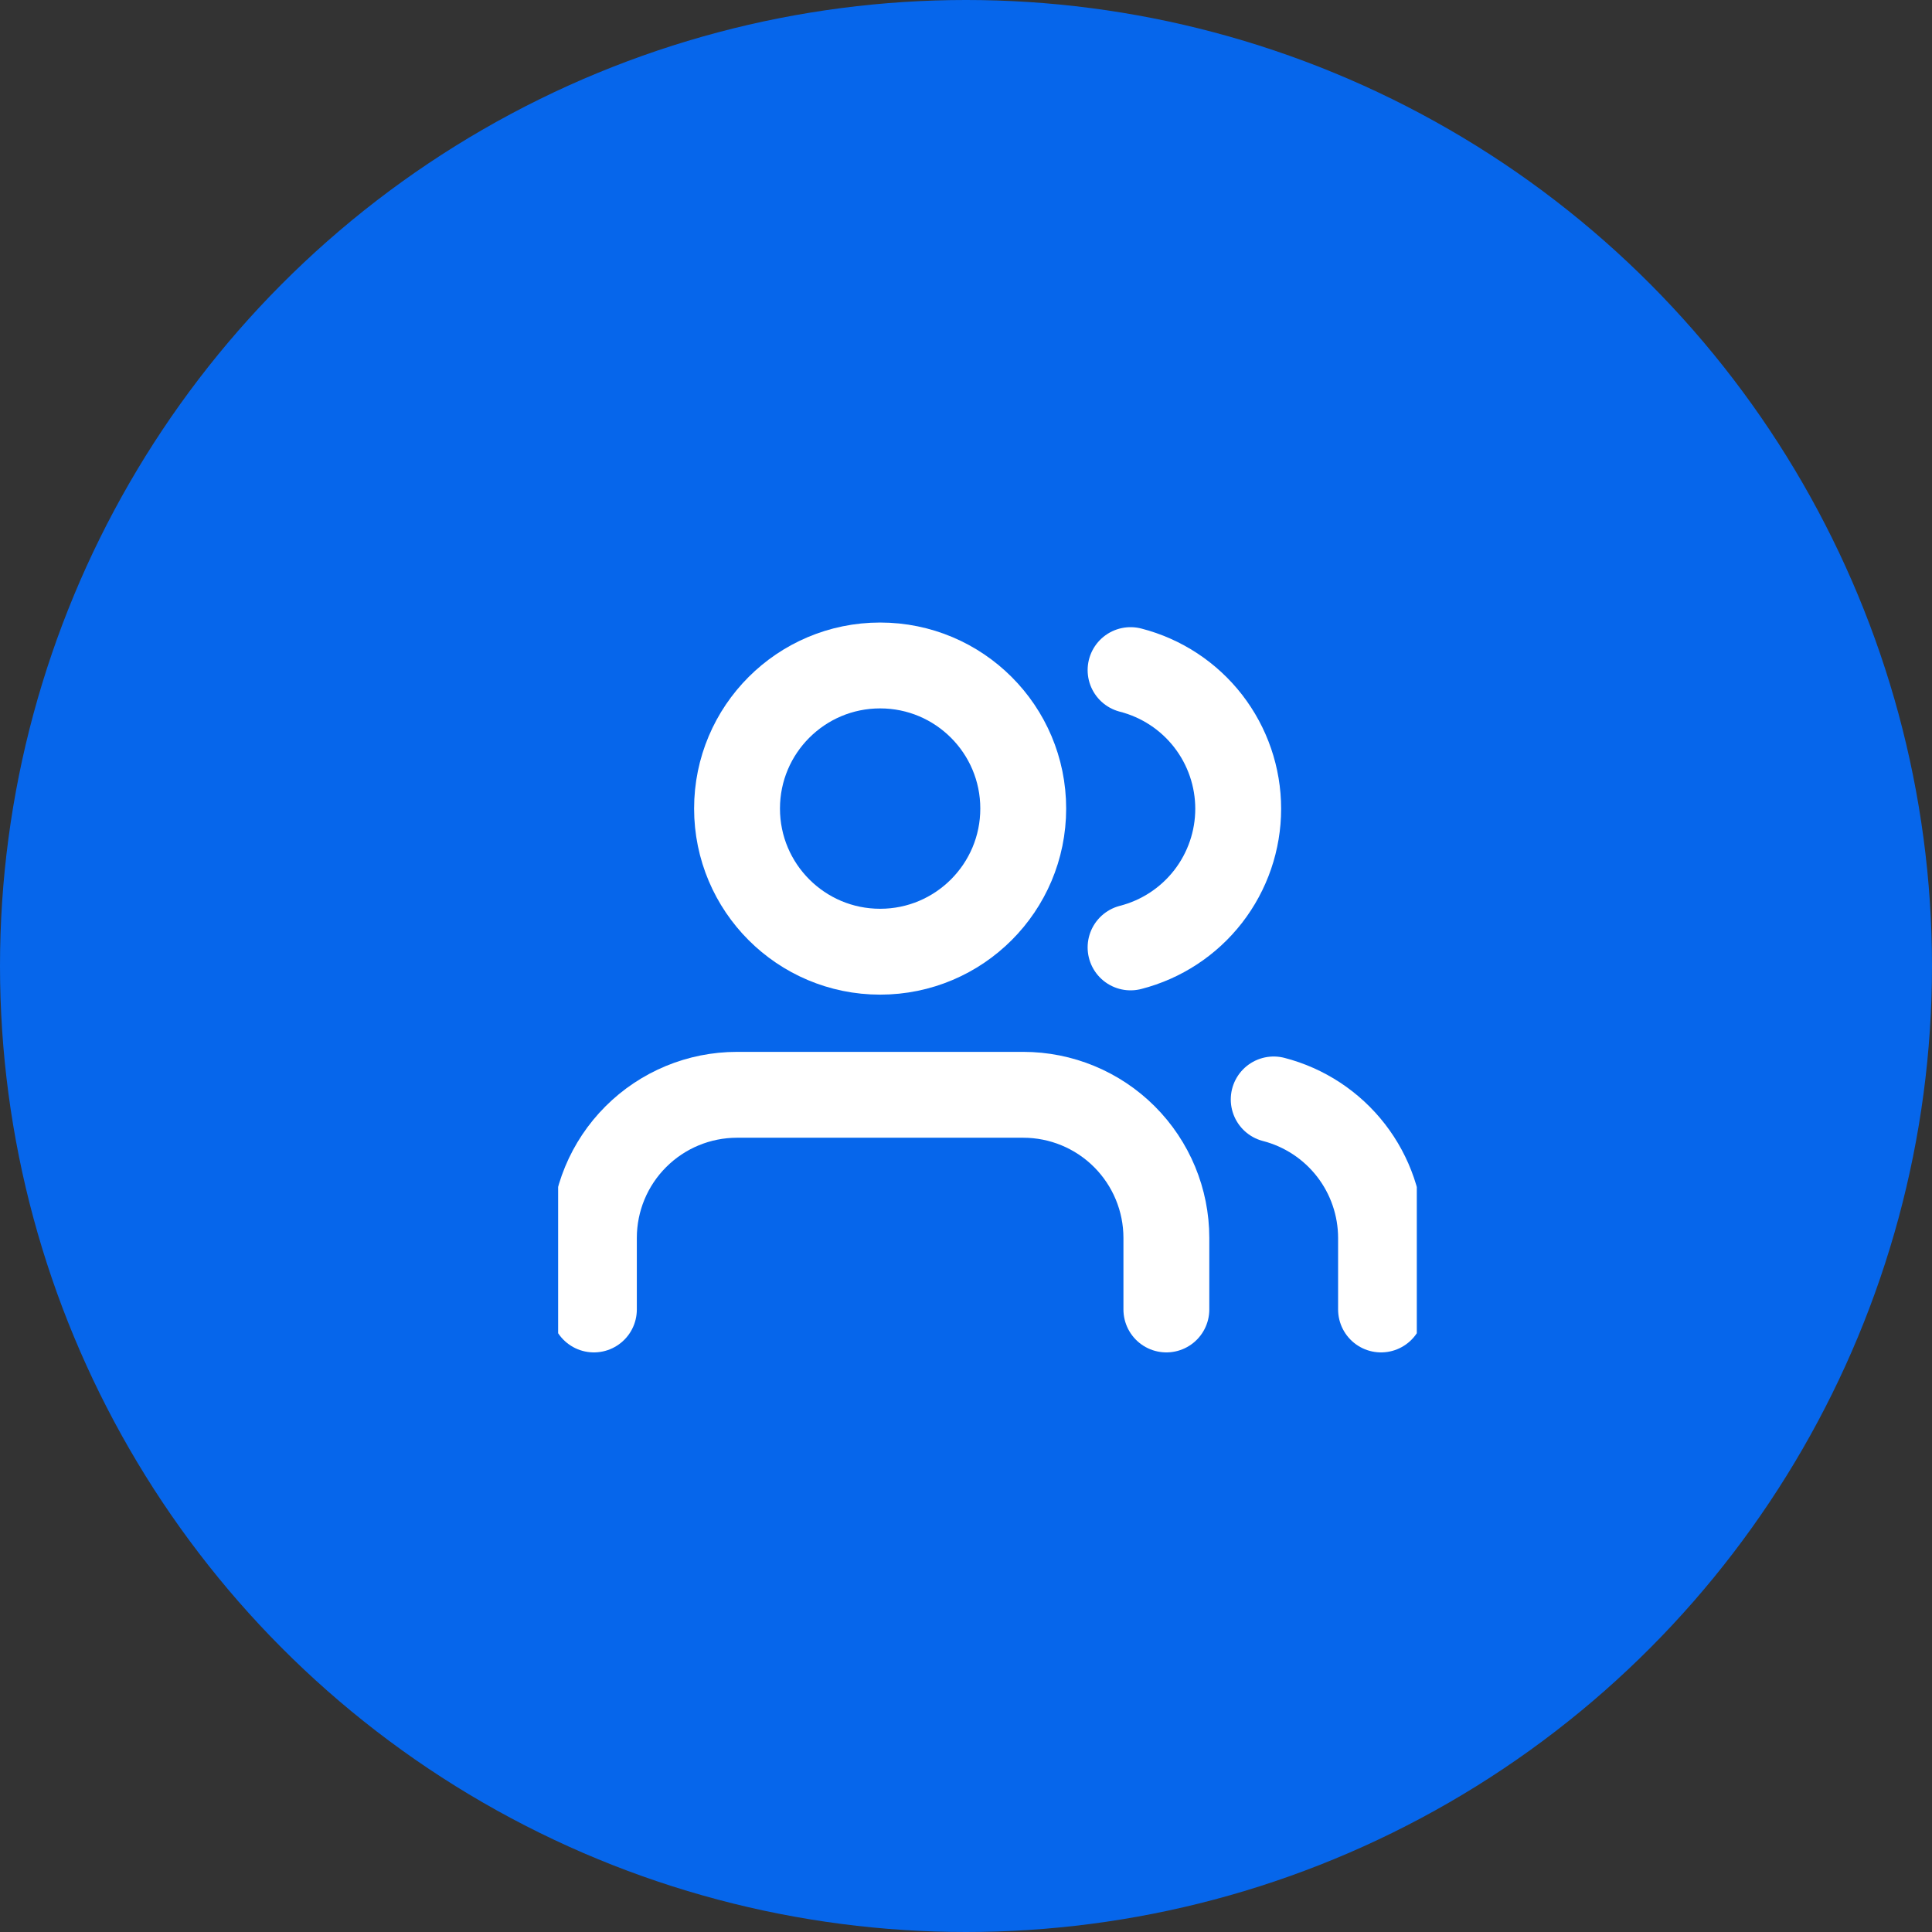 <svg width="45" height="45" viewBox="0 0 45 45" fill="none" xmlns="http://www.w3.org/2000/svg">
<rect x="0" y="0" width="45" height="45" fill="#333333" stroke="none"/>
<circle cx="22.5" cy="22.5" r="22.5" fill="#0666EB"/>
<g clip-path="url(#clip0_586_4615)">
<path d="M27.167 30.5V28.833C27.167 27.949 26.815 27.101 26.19 26.476C25.565 25.851 24.717 25.5 23.833 25.5H17.167C16.282 25.5 15.435 25.851 14.81 26.476C14.184 27.101 13.833 27.949 13.833 28.833V30.5" stroke="white" stroke-width="2" stroke-linecap="round" stroke-linejoin="round"/>
<path d="M20.5 22.167C22.341 22.167 23.833 20.674 23.833 18.833C23.833 16.992 22.341 15.5 20.5 15.5C18.659 15.5 17.167 16.992 17.167 18.833C17.167 20.674 18.659 22.167 20.5 22.167Z" stroke="white" stroke-width="2" stroke-linecap="round" stroke-linejoin="round"/>
<path d="M32.167 30.5V28.833C32.166 28.095 31.92 27.377 31.468 26.794C31.015 26.21 30.382 25.793 29.667 25.608" stroke="white" stroke-width="2" stroke-linecap="round" stroke-linejoin="round"/>
<path d="M26.333 15.608C27.05 15.792 27.686 16.209 28.14 16.794C28.593 17.378 28.84 18.097 28.84 18.838C28.84 19.578 28.593 20.297 28.14 20.881C27.686 21.466 27.05 21.883 26.333 22.067" stroke="white" stroke-width="2" stroke-linecap="round" stroke-linejoin="round"/>
</g>
<defs>
<clipPath id="clip0_586_4615">
<rect width="20" height="20" fill="white" transform="translate(13 13)"/>
</clipPath>
</defs>
</svg>
